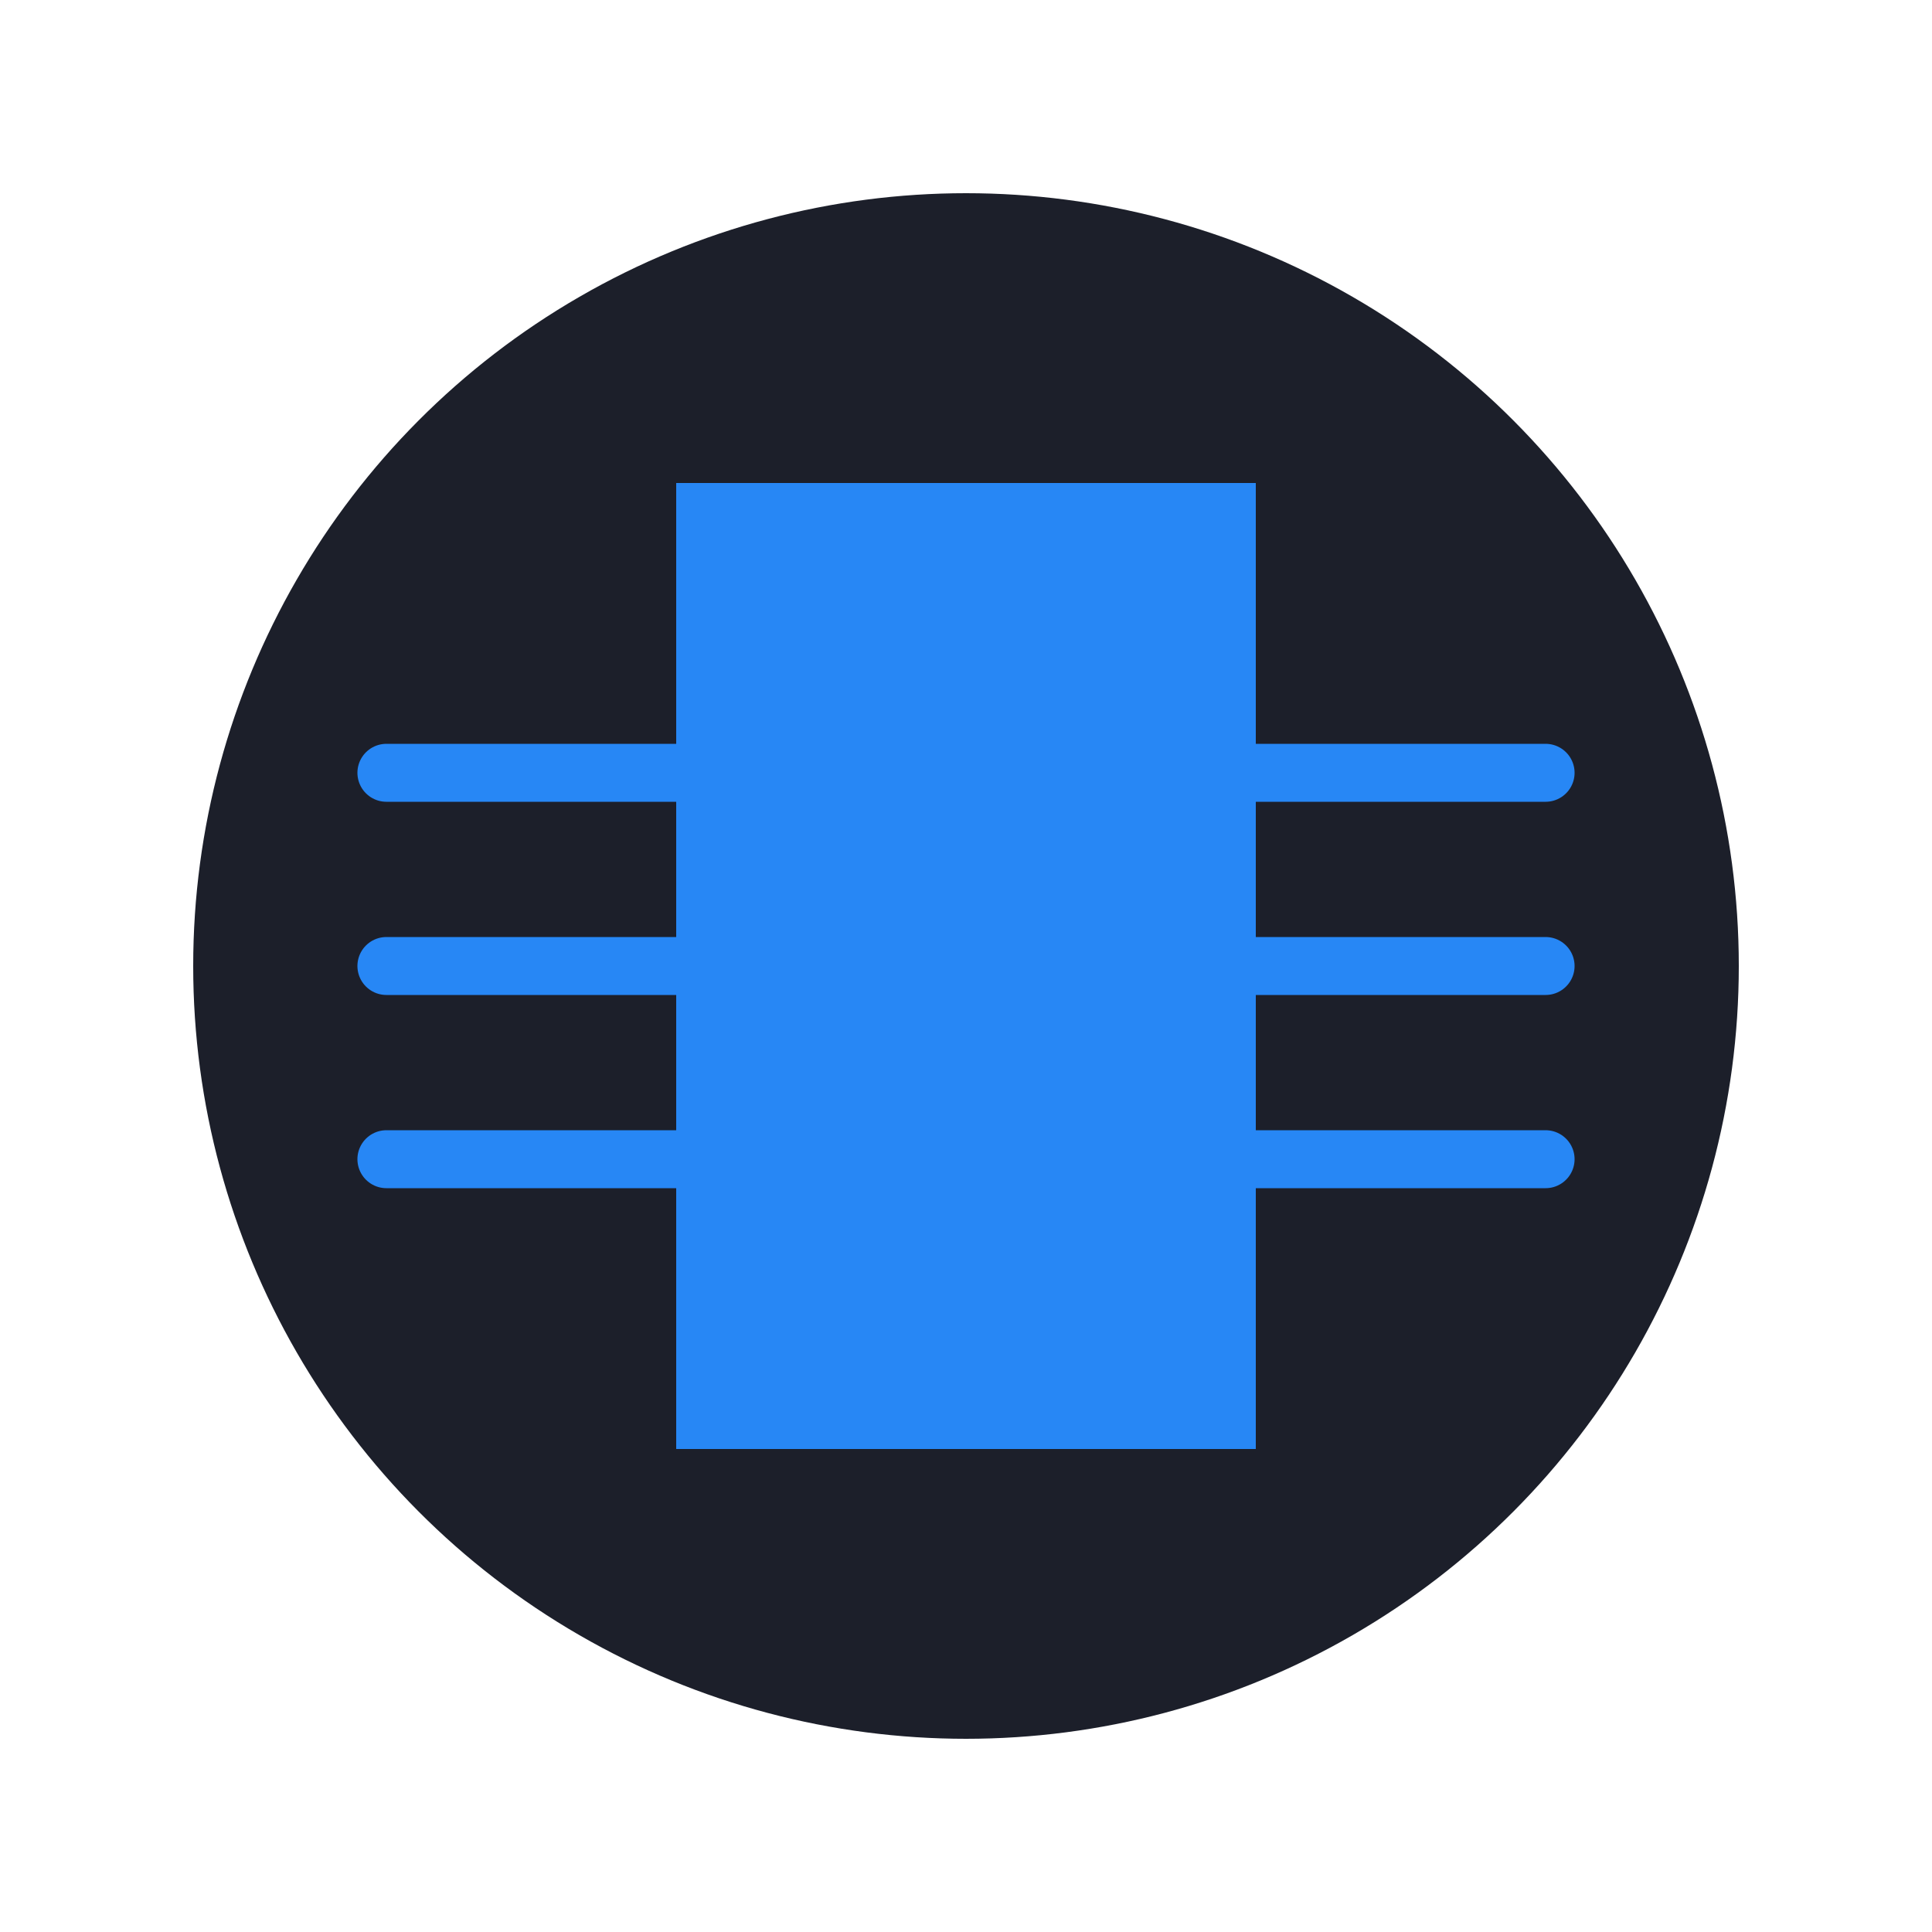<svg xmlns="http://www.w3.org/2000/svg" viewBox="0 0 100 100">
  <!-- Background Circle -->
  <circle cx="50" cy="50" r="40" fill="#1c1f2a"/>
  <!-- Vertical Bar -->
  <rect x="35" y="25" width="30" height="50" fill="#2787f5"/>
  <!-- Layer Lines -->
  <path d="M20 40 L80 40 M20 50 L80 50 M20 60 L80 60" 
        stroke="#2787f5" stroke-width="3" 
        stroke-linecap="round"/>
</svg>